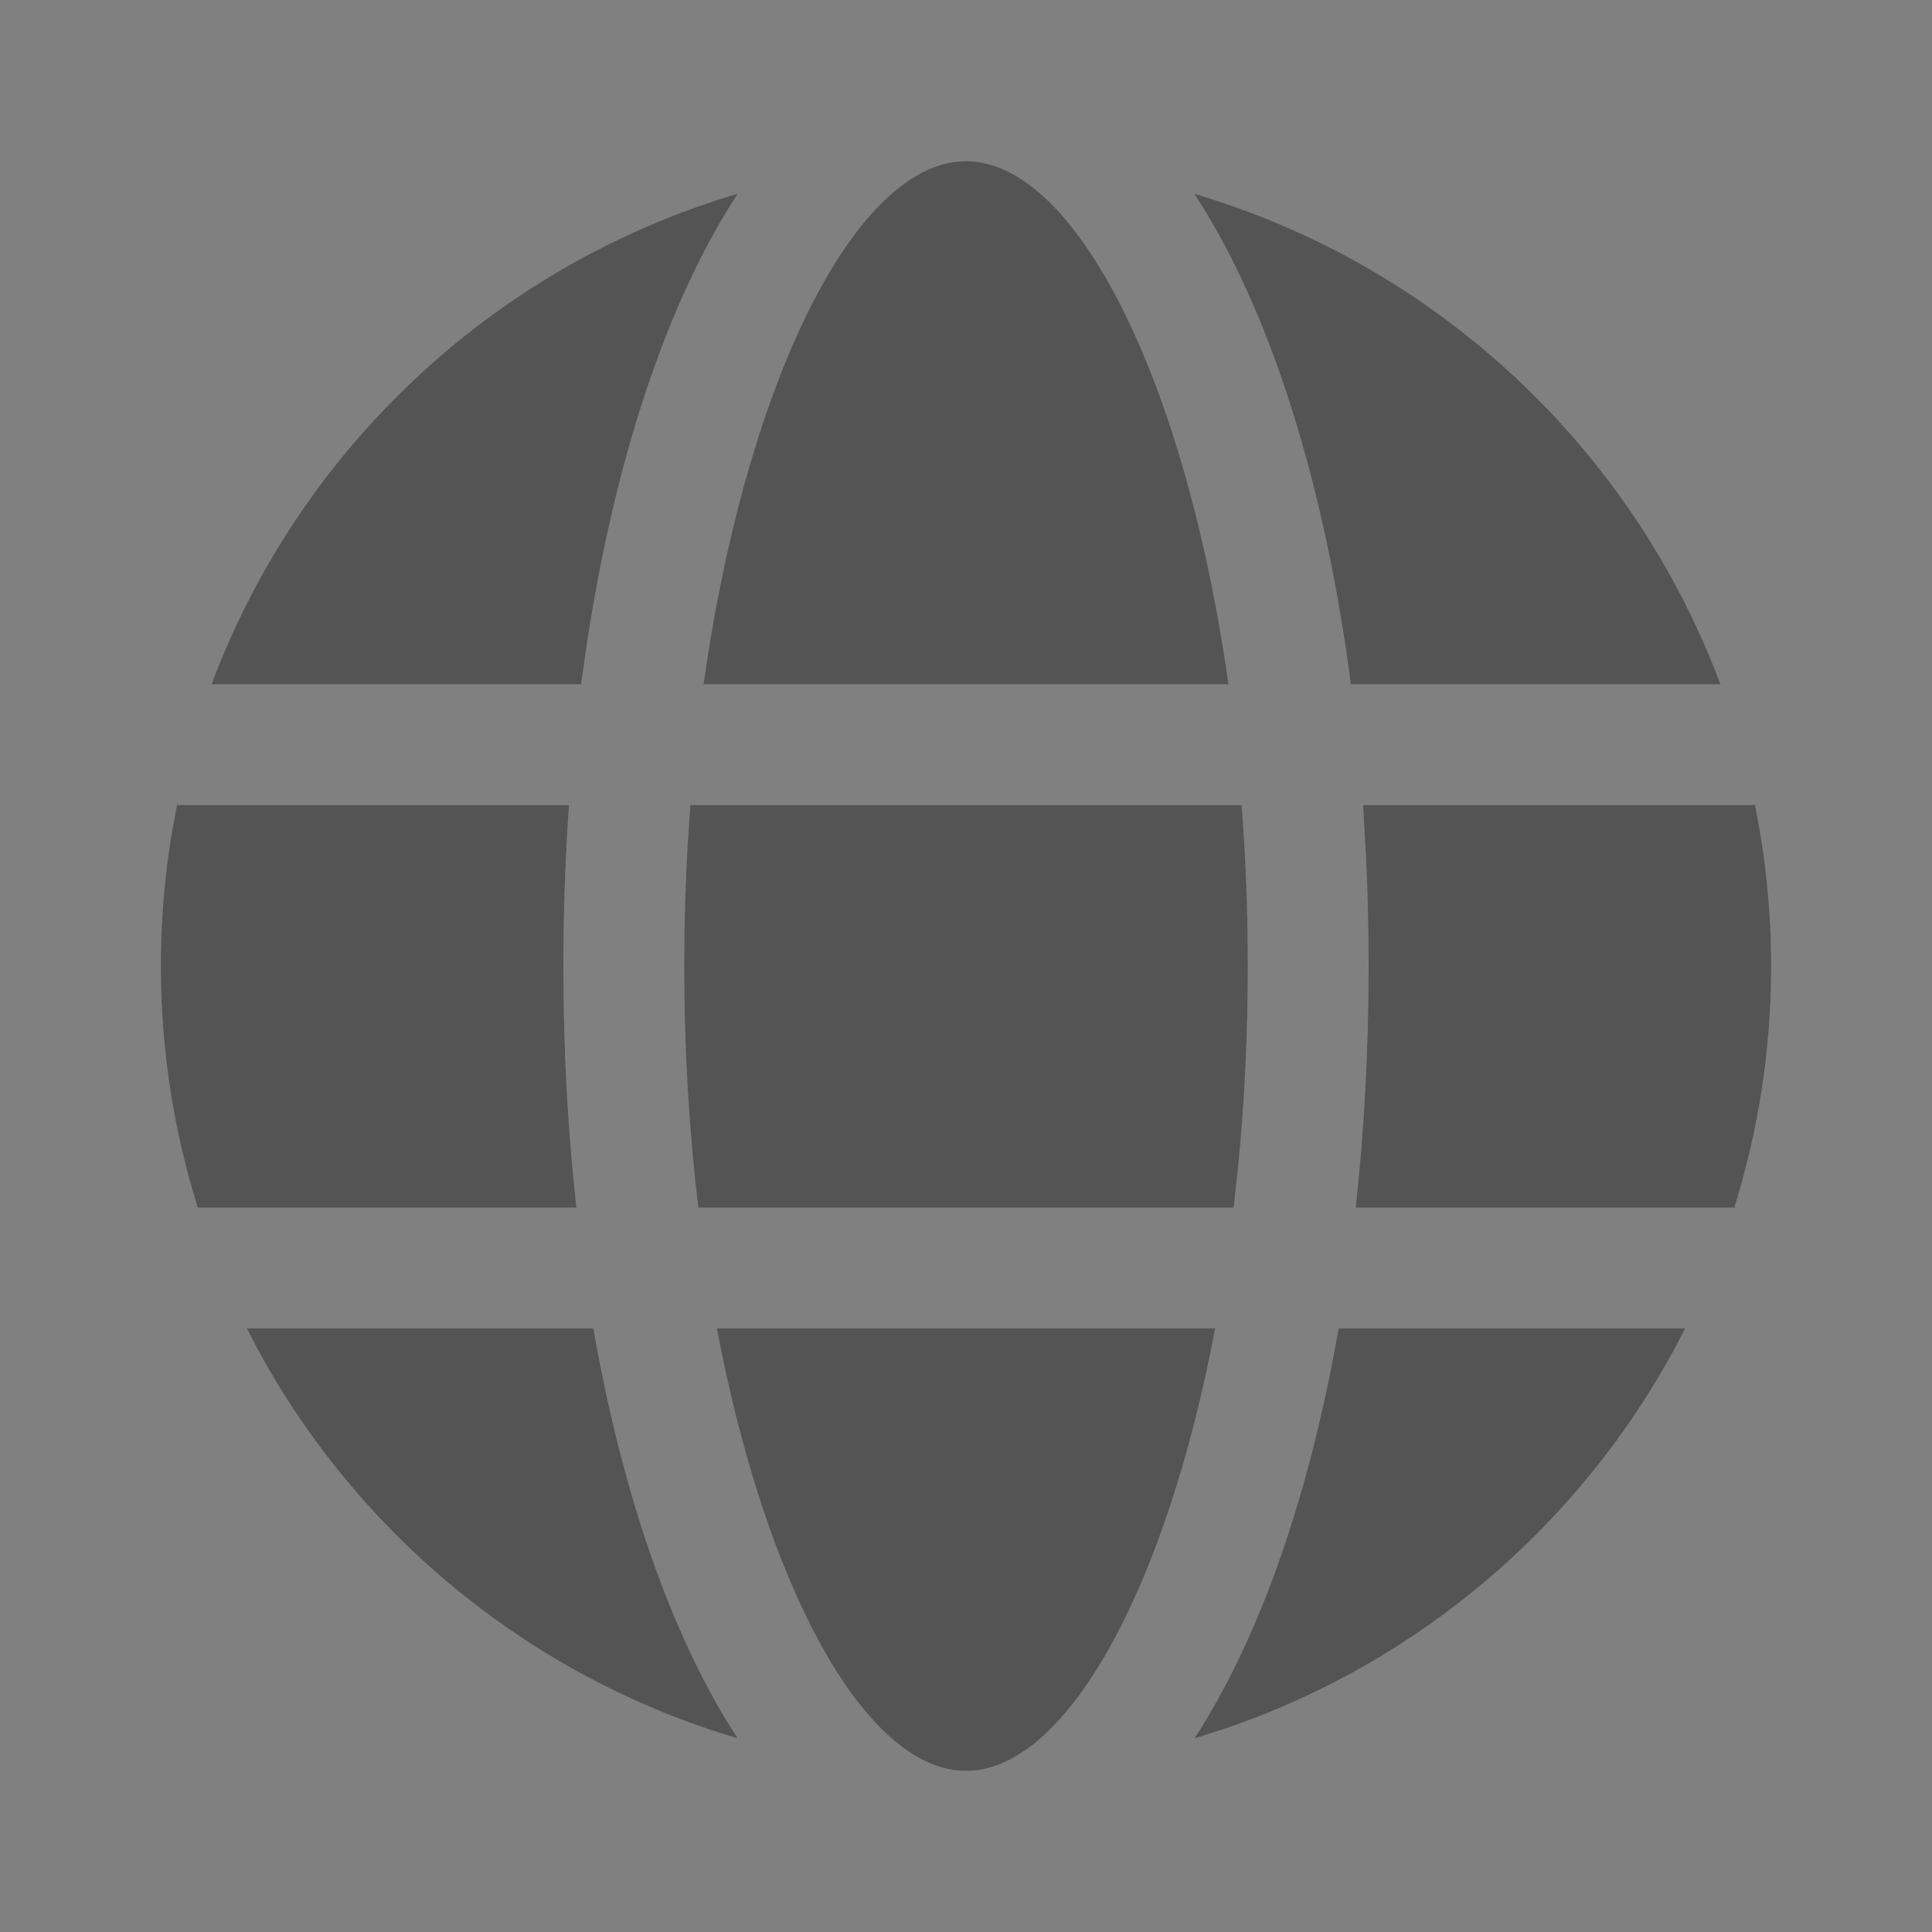 <svg width="16" height="16" viewBox="0 0 16 16" fill="none" xmlns="http://www.w3.org/2000/svg">
<rect x="0" y="0" width="16" height="16" fill="#808080" stroke="none"/>
<path d="M5.936 11.001H10.064C9.651 13.181 8.823 14.666 8 14.666C7.202 14.666 6.4 13.27 5.975 11.197L5.936 11.001H10.064H5.936ZM2.044 11.001L4.914 11.001C5.157 12.389 5.57 13.57 6.109 14.396C4.401 13.892 2.978 12.722 2.141 11.187L2.044 11.001ZM11.086 11.001L13.956 11.001C13.135 12.627 11.668 13.871 9.892 14.396C10.395 13.624 10.787 12.544 11.035 11.275L11.086 11.001L13.956 11.001L11.086 11.001ZM11.288 6.667L14.534 6.667C14.622 7.098 14.668 7.544 14.668 8C14.668 8.697 14.561 9.369 14.363 10.001H11.227C11.298 9.362 11.334 8.691 11.334 8C11.334 7.697 11.327 7.399 11.313 7.104L11.288 6.667L14.534 6.667L11.288 6.667ZM1.466 6.667L4.712 6.667C4.682 7.101 4.666 7.546 4.666 8C4.666 8.553 4.689 9.093 4.735 9.614L4.773 10.001H1.638C1.439 9.369 1.332 8.697 1.332 8C1.332 7.544 1.378 7.098 1.466 6.667ZM5.717 6.667H10.283C10.316 7.097 10.334 7.543 10.334 8C10.334 8.559 10.308 9.1 10.258 9.617L10.217 10.001H5.783C5.707 9.37 5.666 8.698 5.666 8C5.666 7.657 5.676 7.321 5.695 6.992L5.717 6.667H10.283H5.717ZM9.963 1.718L9.891 1.605C11.903 2.199 13.519 3.716 14.248 5.667L11.187 5.667C10.977 4.056 10.55 2.672 9.963 1.718L9.891 1.605L9.963 1.718ZM6.028 1.629L6.109 1.605C5.522 2.504 5.085 3.824 4.854 5.374L4.813 5.667L1.752 5.667C2.471 3.743 4.053 2.24 6.028 1.629L6.109 1.605L6.028 1.629ZM8 1.335C8.879 1.335 9.764 3.029 10.143 5.457L10.174 5.667H5.826C6.186 3.127 7.096 1.335 8 1.335Z" fill="#AFAFAF"/>
<path d="M5.936 11.001H10.064C9.651 13.181 8.823 14.666 8 14.666C7.202 14.666 6.4 13.27 5.975 11.197L5.936 11.001H10.064H5.936ZM2.044 11.001L4.914 11.001C5.157 12.389 5.57 13.57 6.109 14.396C4.401 13.892 2.978 12.722 2.141 11.187L2.044 11.001ZM11.086 11.001L13.956 11.001C13.135 12.627 11.668 13.871 9.892 14.396C10.395 13.624 10.787 12.544 11.035 11.275L11.086 11.001L13.956 11.001L11.086 11.001ZM11.288 6.667L14.534 6.667C14.622 7.098 14.668 7.544 14.668 8C14.668 8.697 14.561 9.369 14.363 10.001H11.227C11.298 9.362 11.334 8.691 11.334 8C11.334 7.697 11.327 7.399 11.313 7.104L11.288 6.667L14.534 6.667L11.288 6.667ZM1.466 6.667L4.712 6.667C4.682 7.101 4.666 7.546 4.666 8C4.666 8.553 4.689 9.093 4.735 9.614L4.773 10.001H1.638C1.439 9.369 1.332 8.697 1.332 8C1.332 7.544 1.378 7.098 1.466 6.667ZM5.717 6.667H10.283C10.316 7.097 10.334 7.543 10.334 8C10.334 8.559 10.308 9.1 10.258 9.617L10.217 10.001H5.783C5.707 9.37 5.666 8.698 5.666 8C5.666 7.657 5.676 7.321 5.695 6.992L5.717 6.667H10.283H5.717ZM9.963 1.718L9.891 1.605C11.903 2.199 13.519 3.716 14.248 5.667L11.187 5.667C10.977 4.056 10.55 2.672 9.963 1.718L9.891 1.605L9.963 1.718ZM6.028 1.629L6.109 1.605C5.522 2.504 5.085 3.824 4.854 5.374L4.813 5.667L1.752 5.667C2.471 3.743 4.053 2.24 6.028 1.629L6.109 1.605L6.028 1.629ZM8 1.335C8.879 1.335 9.764 3.029 10.143 5.457L10.174 5.667H5.826C6.186 3.127 7.096 1.335 8 1.335Z" fill="black" fill-opacity="0.7" style="mix-blend-mode:hue"/>
<path d="M5.936 11.001H10.064C9.651 13.181 8.823 14.666 8 14.666C7.202 14.666 6.4 13.27 5.975 11.197L5.936 11.001H10.064H5.936ZM2.044 11.001L4.914 11.001C5.157 12.389 5.57 13.57 6.109 14.396C4.401 13.892 2.978 12.722 2.141 11.187L2.044 11.001ZM11.086 11.001L13.956 11.001C13.135 12.627 11.668 13.871 9.892 14.396C10.395 13.624 10.787 12.544 11.035 11.275L11.086 11.001L13.956 11.001L11.086 11.001ZM11.288 6.667L14.534 6.667C14.622 7.098 14.668 7.544 14.668 8C14.668 8.697 14.561 9.369 14.363 10.001H11.227C11.298 9.362 11.334 8.691 11.334 8C11.334 7.697 11.327 7.399 11.313 7.104L11.288 6.667L14.534 6.667L11.288 6.667ZM1.466 6.667L4.712 6.667C4.682 7.101 4.666 7.546 4.666 8C4.666 8.553 4.689 9.093 4.735 9.614L4.773 10.001H1.638C1.439 9.369 1.332 8.697 1.332 8C1.332 7.544 1.378 7.098 1.466 6.667ZM5.717 6.667H10.283C10.316 7.097 10.334 7.543 10.334 8C10.334 8.559 10.308 9.1 10.258 9.617L10.217 10.001H5.783C5.707 9.37 5.666 8.698 5.666 8C5.666 7.657 5.676 7.321 5.695 6.992L5.717 6.667H10.283H5.717ZM9.963 1.718L9.891 1.605C11.903 2.199 13.519 3.716 14.248 5.667L11.187 5.667C10.977 4.056 10.55 2.672 9.963 1.718L9.891 1.605L9.963 1.718ZM6.028 1.629L6.109 1.605C5.522 2.504 5.085 3.824 4.854 5.374L4.813 5.667L1.752 5.667C2.471 3.743 4.053 2.24 6.028 1.629L6.109 1.605L6.028 1.629ZM8 1.335C8.879 1.335 9.764 3.029 10.143 5.457L10.174 5.667H5.826C6.186 3.127 7.096 1.335 8 1.335Z" fill="white" fill-opacity="0.16"/>
</svg>
